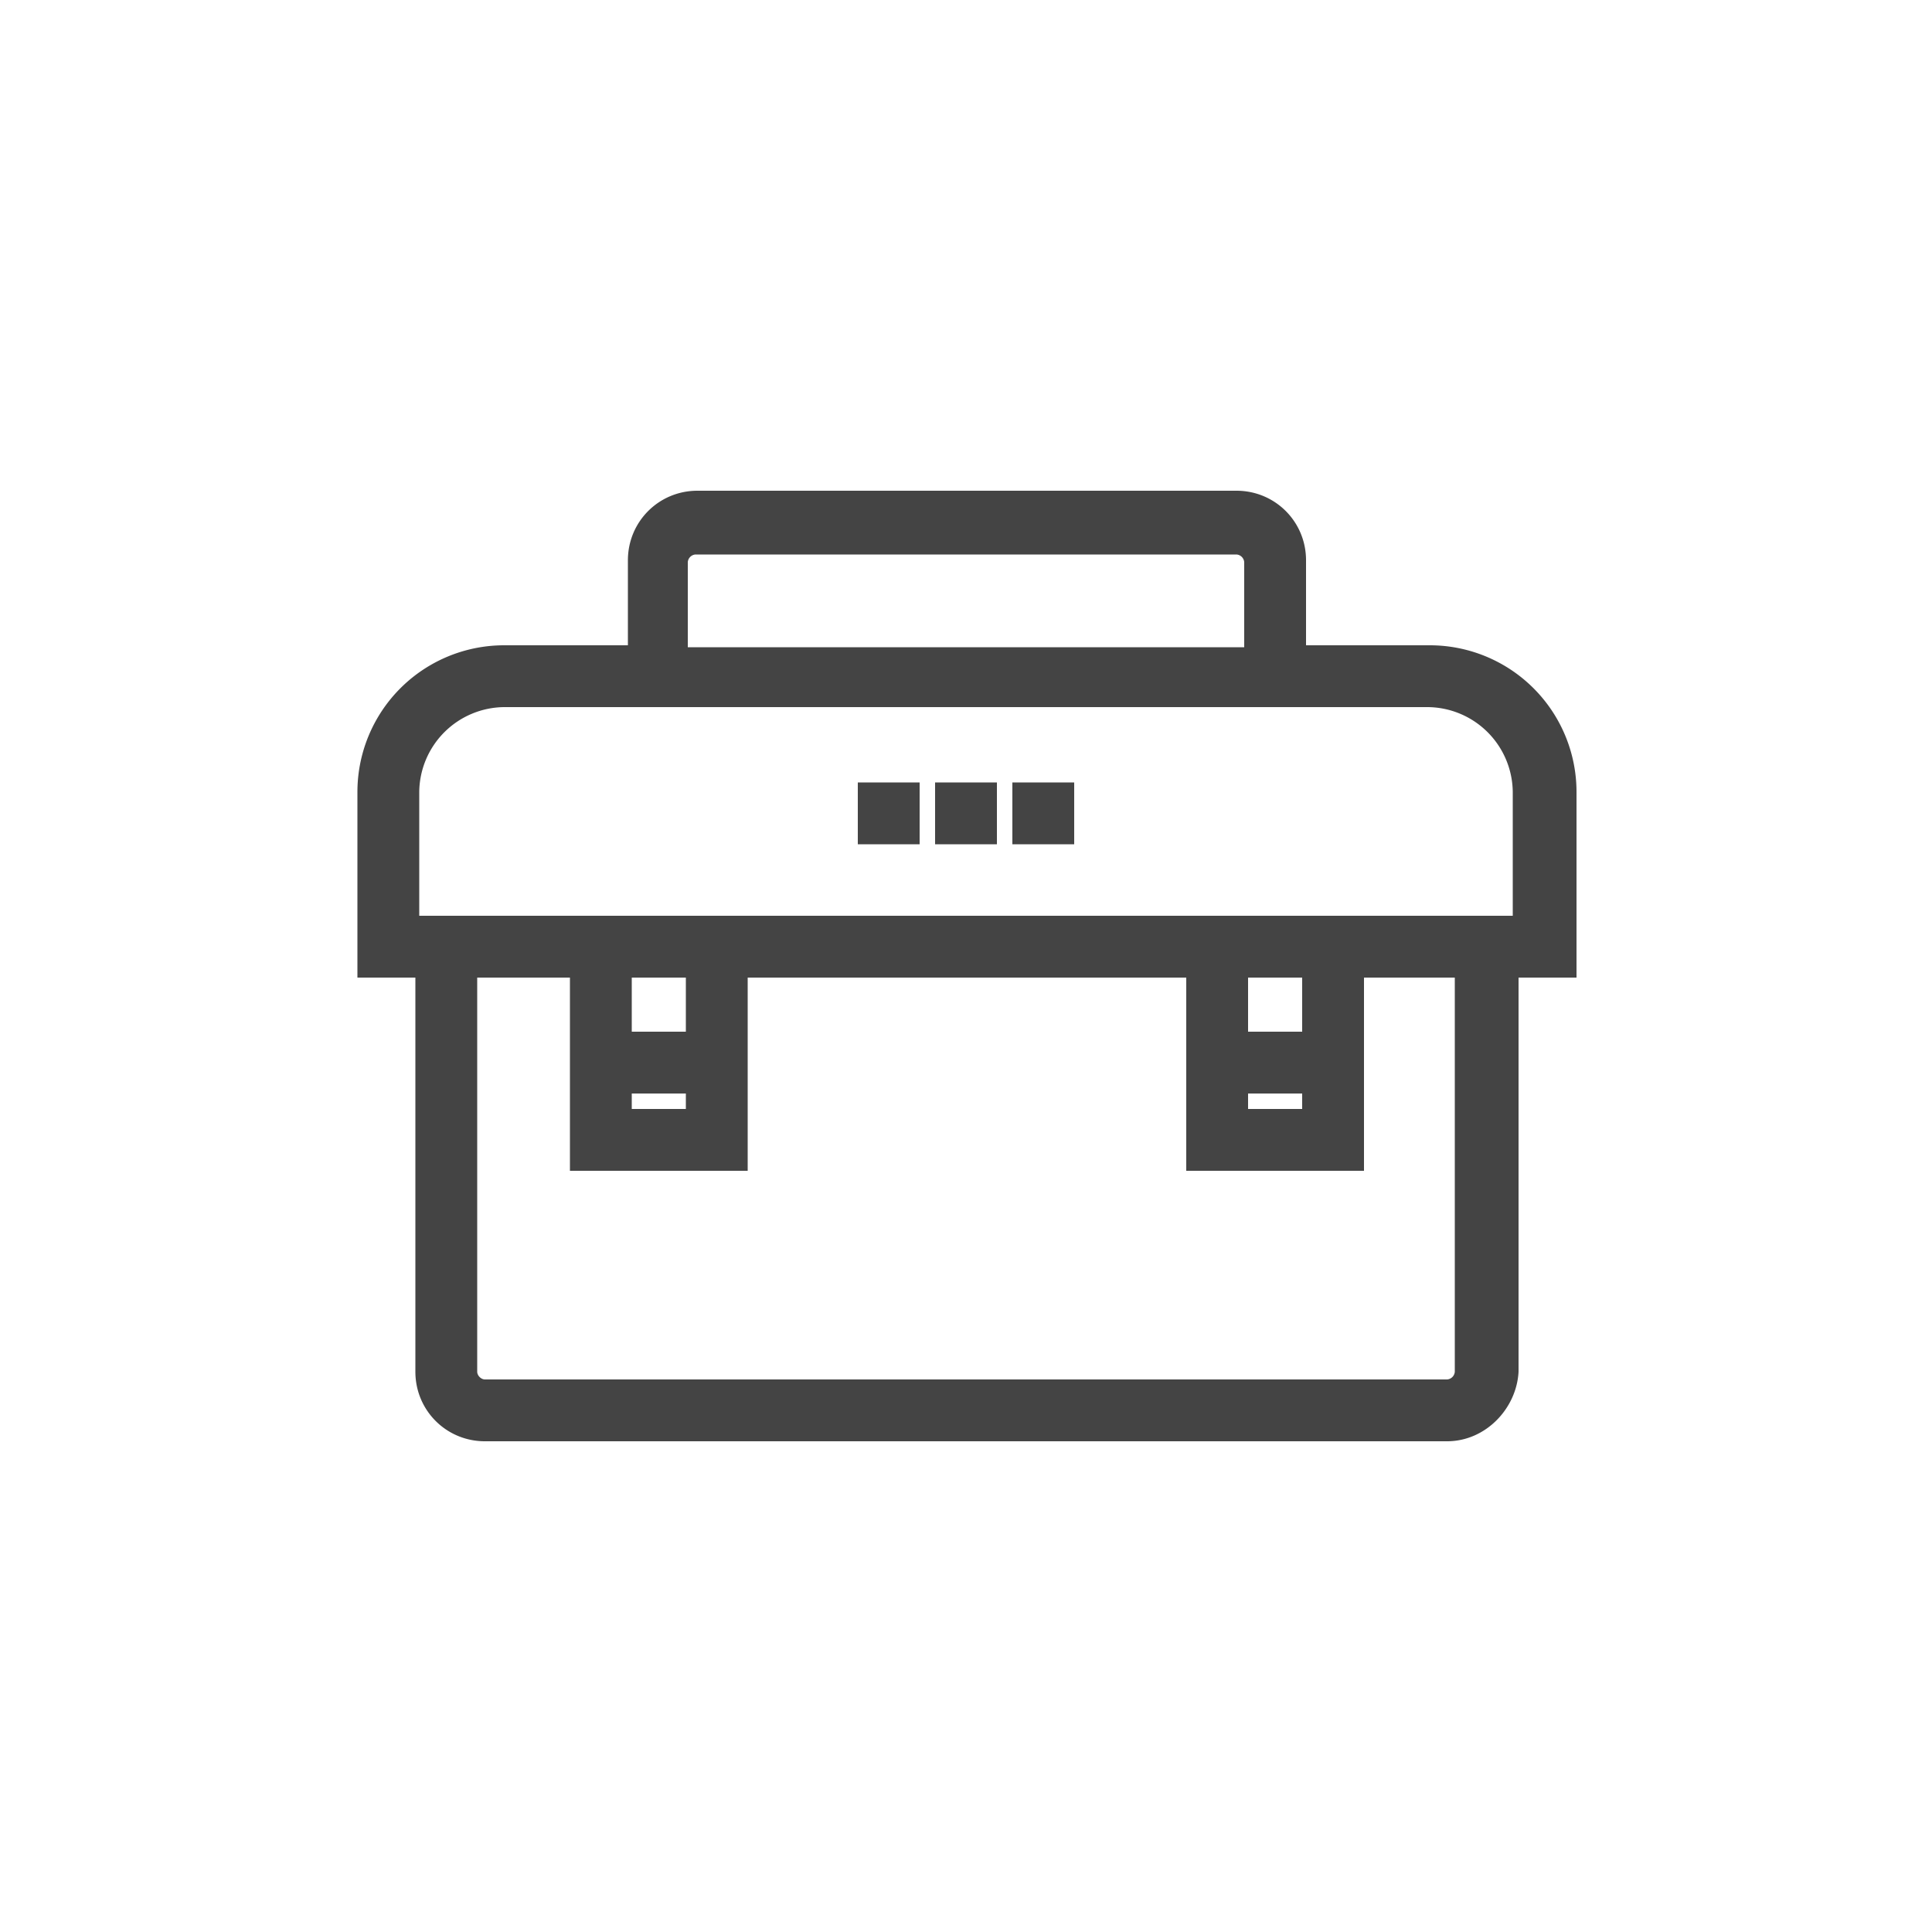 <svg xmlns="http://www.w3.org/2000/svg" width="32" height="32" viewBox="0 0 32 32"><path fill="#444" d="M25.888 13.152c0-1.216-.992-2.24-2.24-2.24h-2.24v-1.6a.943.943 0 0 0-.96-.96H11.52a.943.943 0 0 0-.96.96v1.6H8.32c-1.248 0-2.24.992-2.24 2.24v2.88h.96v6.688c0 .544.416.96.96.96h15.936c.544 0 .96-.416.96-.96V16h.96v-2.848zm-14.656-3.84c0-.16.16-.32.32-.32h8.928c.16 0 .32.16.32.32v1.6h-9.568v-1.6zM24.288 22.72c0 .16-.16.32-.32.32H8.032c-.16 0-.32-.16-.32-.32V16h1.92v3.2h2.56V16h7.648v3.2h2.56V16h1.92v6.72zm-14.016-4.8h1.28v.64h-1.28v-.64zm1.248-.64h-1.28V16h1.28v1.28zm8.96.64h1.28v.64h-1.28v-.64zm1.248-.64h-1.28V16h1.28v1.28zm3.52-1.92H6.752v-2.24c0-.864.704-1.6 1.6-1.6h15.296c.864 0 1.6.704 1.6 1.6v2.24z"/><path fill="#444" d="M23.968 23.872H8.032c-.64 0-1.152-.512-1.152-1.152v-6.528h-.96V13.12a2.43 2.43 0 0 1 2.432-2.432H10.4V9.28c0-.64.512-1.152 1.152-1.152h8.928c.64 0 1.152.512 1.152 1.152v1.408h2.048a2.43 2.43 0 0 1 2.432 2.432v3.072h-.96v6.528c-.032.608-.544 1.152-1.184 1.152zM6.304 15.808h.96v6.912c0 .416.352.768.768.768h15.936a.779.779 0 0 0 .768-.768v-6.912h.96v-2.656c0-1.12-.928-2.048-2.048-2.048h-2.432V9.312a.779.779 0 0 0-.768-.768H11.52a.779.779 0 0 0-.768.768v1.792H8.32c-1.12 0-2.048.928-2.048 2.048v2.656zm17.664 7.424H8.032a.505.505 0 0 1-.512-.512v-6.912h2.304v3.2h2.144v-3.2H20v3.2h2.144v-3.2h2.304v6.912c.032.256-.192.512-.48.512zm-16.064-7.04v6.528c0 .064.064.128.128.128h15.936a.138.138 0 0 0 .128-.128v-6.528h-1.504v3.2h-2.944v-3.2h-7.264v3.2H9.44v-3.2H7.904zm14.048 2.56h-1.664v-1.024h1.664v1.024zm-1.28-.384h.896v-.256h-.896v.256zm-8.928.384H10.08v-1.024h1.664v1.024zm-1.28-.384h.896v-.256h-.896v.256zm11.488-.896h-1.664v-1.664h1.664v1.664zm-1.28-.384h.896v-.896h-.896v.896zm-8.928.384H10.08v-1.664h1.664v1.664zm-1.28-.384h.896v-.896h-.896v.896zm14.976-1.536H6.56V13.12c0-.992.8-1.792 1.792-1.792h15.296c.992 0 1.792.8 1.792 1.792v2.432zm-18.496-.384h18.112V13.12a1.42 1.42 0 0 0-1.408-1.408H8.352a1.42 1.42 0 0 0-1.408 1.408v2.048zm14.048-4.064h-9.984V9.312c0-.288.224-.512.512-.512h8.96c.288 0 .512.224.512.512v1.792zm-9.568-.384h9.184V9.312a.138.138 0 0 0-.128-.128h-8.96a.138.138 0 0 0-.128.128v1.408z"/><path fill="#444" d="M16.512 13.984h-1.024V12.96h1.024v1.024zm-.64-.416h.256v-.256h-.256v.256z"/><path fill="#444" d="M15.68 13.152h.64v.64h-.64v-.64zm2.112.832h-1.024V12.96h1.024v1.024zm-.64-.416h.256v-.256h-.256v.256z"/><path fill="#444" d="M16.96 13.152h.64v.64h-.64v-.64zm-1.728.832h-1.024V12.96h1.024v1.024zm-.64-.416h.256v-.256h-.256v.256z"/><path fill="#444" d="M14.4 13.152h.64v.64h-.64v-.64z"/></svg>
